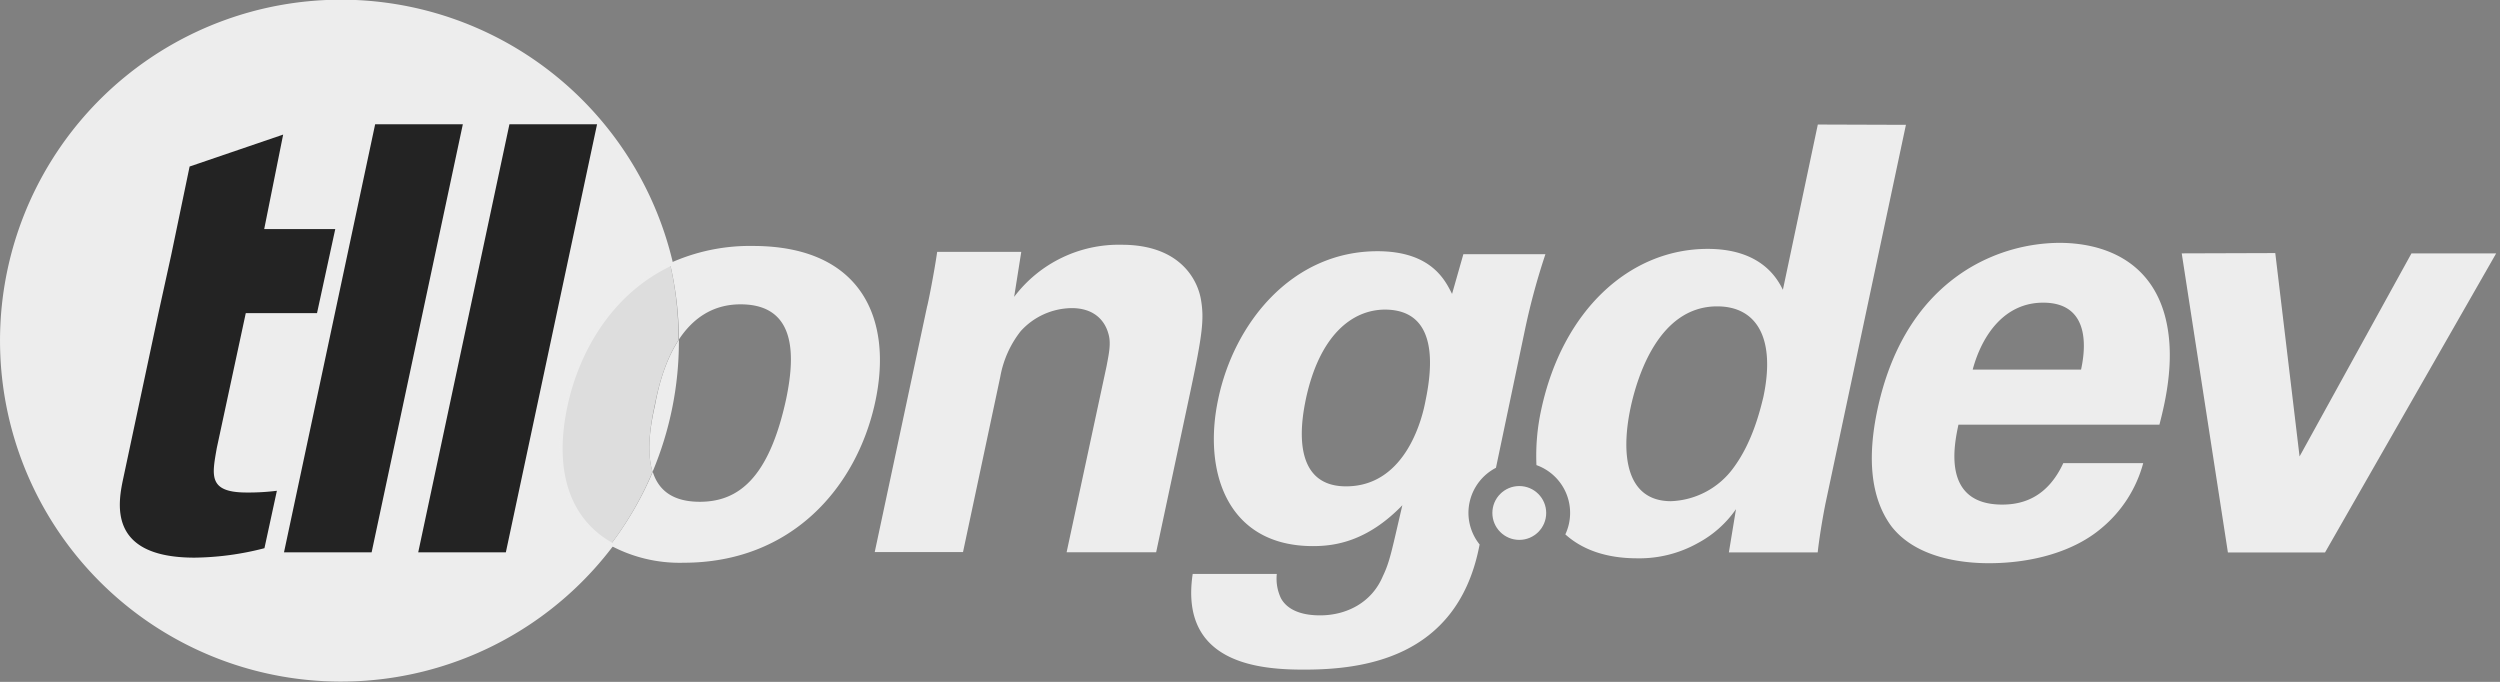 <svg xmlns="http://www.w3.org/2000/svg" viewBox="0 0 417.96 114"><rect x="0" y="0" width="417.96" height="114" fill="#808080" stroke="none"/><title>tllongdevLogoWhtDotOutlined</title><path d="M155,51.22c.1-.2,1.19-5.65,1.68-9.11h14.06l-1.19,7.52a21.91,21.91,0,0,1,18-8.71c9.8,0,12.77,5.94,13.27,9.41.49,3.07.2,5.64-1.78,15l-5.75,27H178.32L185,61.22c.39-2.08.79-3.86.3-5.45-.6-2.18-2.38-4.26-6.14-4.26a11.67,11.67,0,0,0-8.52,3.86A17.24,17.24,0,0,0,167.23,63L161,92.3H146.24Z" style="fill:#ededed"/><path d="M327.42,71c-.69,3.26-2.87,13.36,7.33,13.36,3.66,0,7.62-1.38,10.2-6.93h13.36a21.3,21.3,0,0,1-7,10.89c-4.55,3.86-11.48,5.84-18.81,5.84-4.25,0-12.17-.79-16.33-6.23-3.47-4.76-4-11.49-2.28-19.51s5.74-17.82,15.45-23.66a29.75,29.75,0,0,1,14.94-4.16c7.13,0,15.05,2.78,17.63,12.08,1.88,6.83.19,14.16-.89,18.32Zm20.5-9.21c.49-2.28,2.18-11.19-6.34-11.19-6.43,0-10.2,5.35-11.78,11.19Z" style="fill:#ededed"/><path d="M380.39,42.31l4.06,34,18.71-33.95h14.16l-28.61,50H372.47l-7.72-50Z" style="fill:#ededed"/><path d="M303.91,20.82l-5.84,27.63c-.89-1.79-3.56-6.84-12.57-6.84-13.07,0-24.26,10.3-27.82,26.83a36.06,36.06,0,0,0-.81,9.32,8.48,8.48,0,0,1,4.83,11.58c2.84,2.57,6.87,4,12,4a20,20,0,0,0,10.2-2.57,18.14,18.14,0,0,0,6.33-5.65l-1.19,7.23h14.85c.2-1.88.7-5.15,1.29-8.12l13.46-63.36Zm-9.1,45.54c-.6,2.48-1.89,7.63-4.95,11.78a13.53,13.53,0,0,1-10.5,5.65c-7.32,0-8.51-7.43-6.73-15.74,1.09-5,4.65-16.83,14.45-16.83C293.72,51.22,296.88,56.56,294.81,66.36Z" style="fill:#ededed"/><path d="M245.5,85.76a8.5,8.5,0,0,1,4.6-7.55L255,54.88a114.19,114.19,0,0,1,3.37-12.38H244.65l-1.89,6.64C241.67,47,239.4,42,230.29,42c-14.35,0-24,12.08-26.63,24.75-2.57,12.08,1.48,24.55,15.84,24.55,3.56,0,9-.69,14.95-6.83-1.78,7.62-2.08,9.41-3.27,11.88-1.88,4.46-6.14,6.53-10.49,6.53-3.86,0-5.74-1.38-6.54-2.87a7.63,7.63,0,0,1-.69-4.06H199.4c-2.27,15.15,11.49,16,18.61,16,9.61,0,25.35-1.78,29.21-20.19l.15-.73A8.48,8.48,0,0,1,245.5,85.76Zm-7.19-18.7c-.4,2.18-3,14.25-13.27,14.25-9.8,0-7.22-12.07-6.73-14.55,2.28-10.69,7.72-15,13.27-15C240.49,51.81,239.5,61.41,238.31,67.06Z" style="fill:#ededed"/><circle cx="254" cy="85.76" r="4.5" style="fill:#ededed"/><path d="M125.88,41.12A32.31,32.31,0,0,0,112,44a56.47,56.47,0,0,1,1.5,12.76c2.16-3.27,5.4-5.88,10.31-5.88,9.7,0,9,9.21,7.62,15.84C128.55,80,123.4,83.89,117,83.89c-4.12,0-6.79-1.59-7.87-5A56.3,56.3,0,0,1,102,91.16a24.45,24.45,0,0,0,12.29,2.92c18.12,0,28.91-12.67,32-26.73S144,41.12,125.88,41.12Z" style="fill:#ededed"/><path d="M109.1,78.88A56.31,56.31,0,0,0,113.5,57a1.34,1.34,0,0,0,0-.2c-2.53,3.84-3.57,8.59-4,11C108.38,72.66,108.29,76.29,109.1,78.88Z" style="fill:#ededed"/><path d="M94.39,67.75C96.26,59,101.64,48.9,112,44a56.5,56.5,0,1,0-10,47.12C95.25,87.26,91.88,79.45,94.39,67.75Z" style="fill:#ededed;stroke:#ededed;stroke-miterlimit:10"/><path d="M28.62,42.65,31.7,27.84,47.34,22.5,44.17,38.3H56.05L53,52.35H41.09L36.24,74.92c-.79,4.55-1.48,7.42,5,7.42a38.23,38.23,0,0,0,5.05-.29l-2.08,9.6a48.35,48.35,0,0,1-11.68,1.58c-14.75,0-12.77-9.3-11.88-13.46l5.84-27.42" style="fill:#232323"/><path d="M62.72,20.77H77.38L62.13,92.34H47.48Z" style="fill:#232323"/><path d="M85.17,20.77H99.82L84.57,92.34H69.92Z" style="fill:#232323"/><path d="M109.44,67.85c.48-2.46,1.52-7.21,4-11A56.47,56.47,0,0,0,112,44C101.64,48.9,96.26,59,94.39,67.75c-2.51,11.7.86,19.51,7.61,23.41a56.3,56.3,0,0,0,7.1-12.28C108.29,76.29,108.38,72.66,109.44,67.85Z" style="fill:#ededed;opacity:0.85"/></svg>
